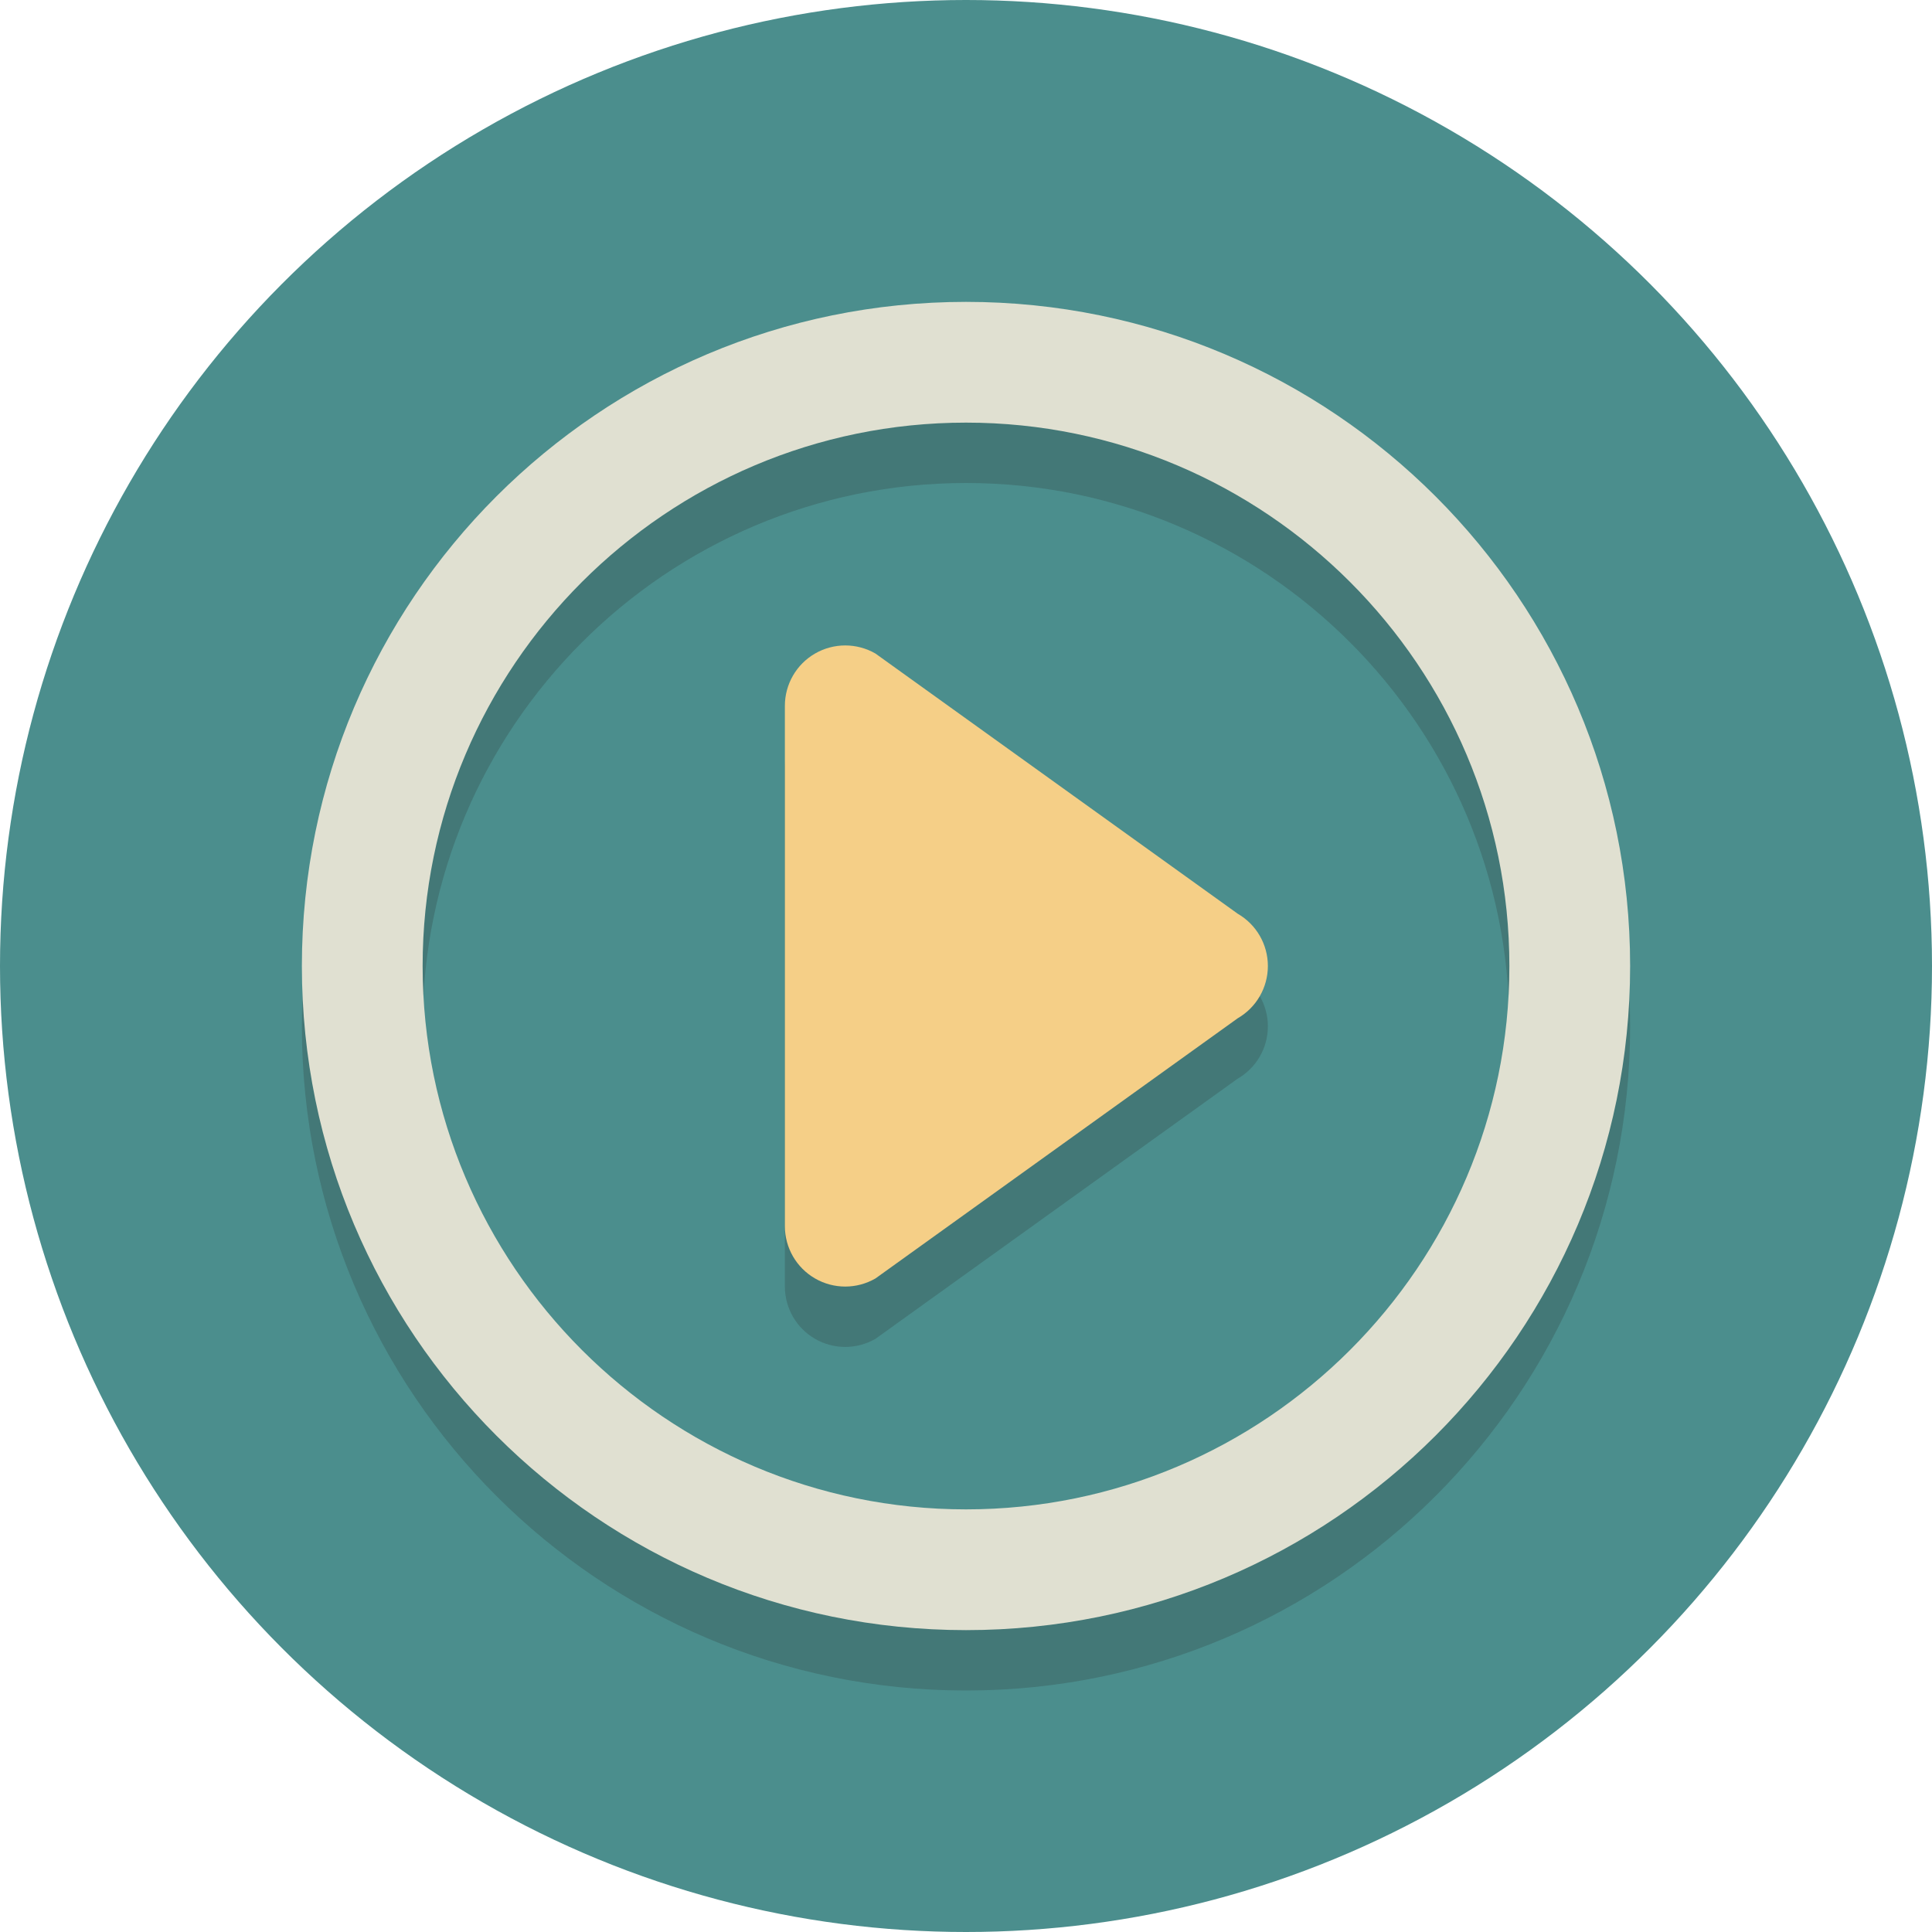 <?xml version="1.0" ?><svg enable-background="new 0 0 64 64" height="64px" id="Layer_1" version="1.1" viewBox="0 0 64 64" width="64px" xml:space="preserve" xmlns="http://www.w3.org/2000/svg" xmlns:xlink="http://www.w3.org/1999/xlink"><circle cx="32" cy="32" fill="#4b8e8d" r="32"/><path d="M32,16c9.925,0,18,8.075,18,18s-8.075,18-18,18s-18-8.075-18-18S22.075,16,32,16 M32,12  c-12.15,0-22,9.85-22,22s9.85,22,22,22s22-9.85,22-22S44.15,12,32,12L32,12z" fill="#231F20" opacity="0.2"/><g opacity="0.2"><path d="M28,44.619c-0.345,0-0.69-0.089-1-0.268c-0.619-0.357-1-1.018-1-1.732V25.381c0-0.714,0.381-1.375,1-1.732   c0.619-0.357,1.381-0.357,2,0l12,8.619c0.619,0.357,1,1.017,1,1.732s-0.381,1.375-1,1.732l-12,8.619   C28.69,44.529,28.345,44.619,28,44.619z" fill="#231F20"/></g><path d="M32,14c9.925,0,18,8.075,18,18s-8.075,18-18,18s-18-8.075-18-18S22.075,14,32,14 M32,10  c-12.15,0-22,9.85-22,22s9.85,22,22,22s22-9.85,22-22S44.15,10,32,10L32,10z" fill="#E0E0D1"/><g><path d="M28,42.619c-0.345,0-0.69-0.089-1-0.268c-0.619-0.357-1-1.018-1-1.732V23.381c0-0.714,0.381-1.375,1-1.732   c0.619-0.357,1.381-0.357,2,0l12,8.619c0.619,0.357,1,1.017,1,1.732c0,0.714-0.381,1.375-1,1.732l-12,8.619   C28.69,42.529,28.345,42.619,28,42.619z" fill="#F5CF87"/></g></svg>